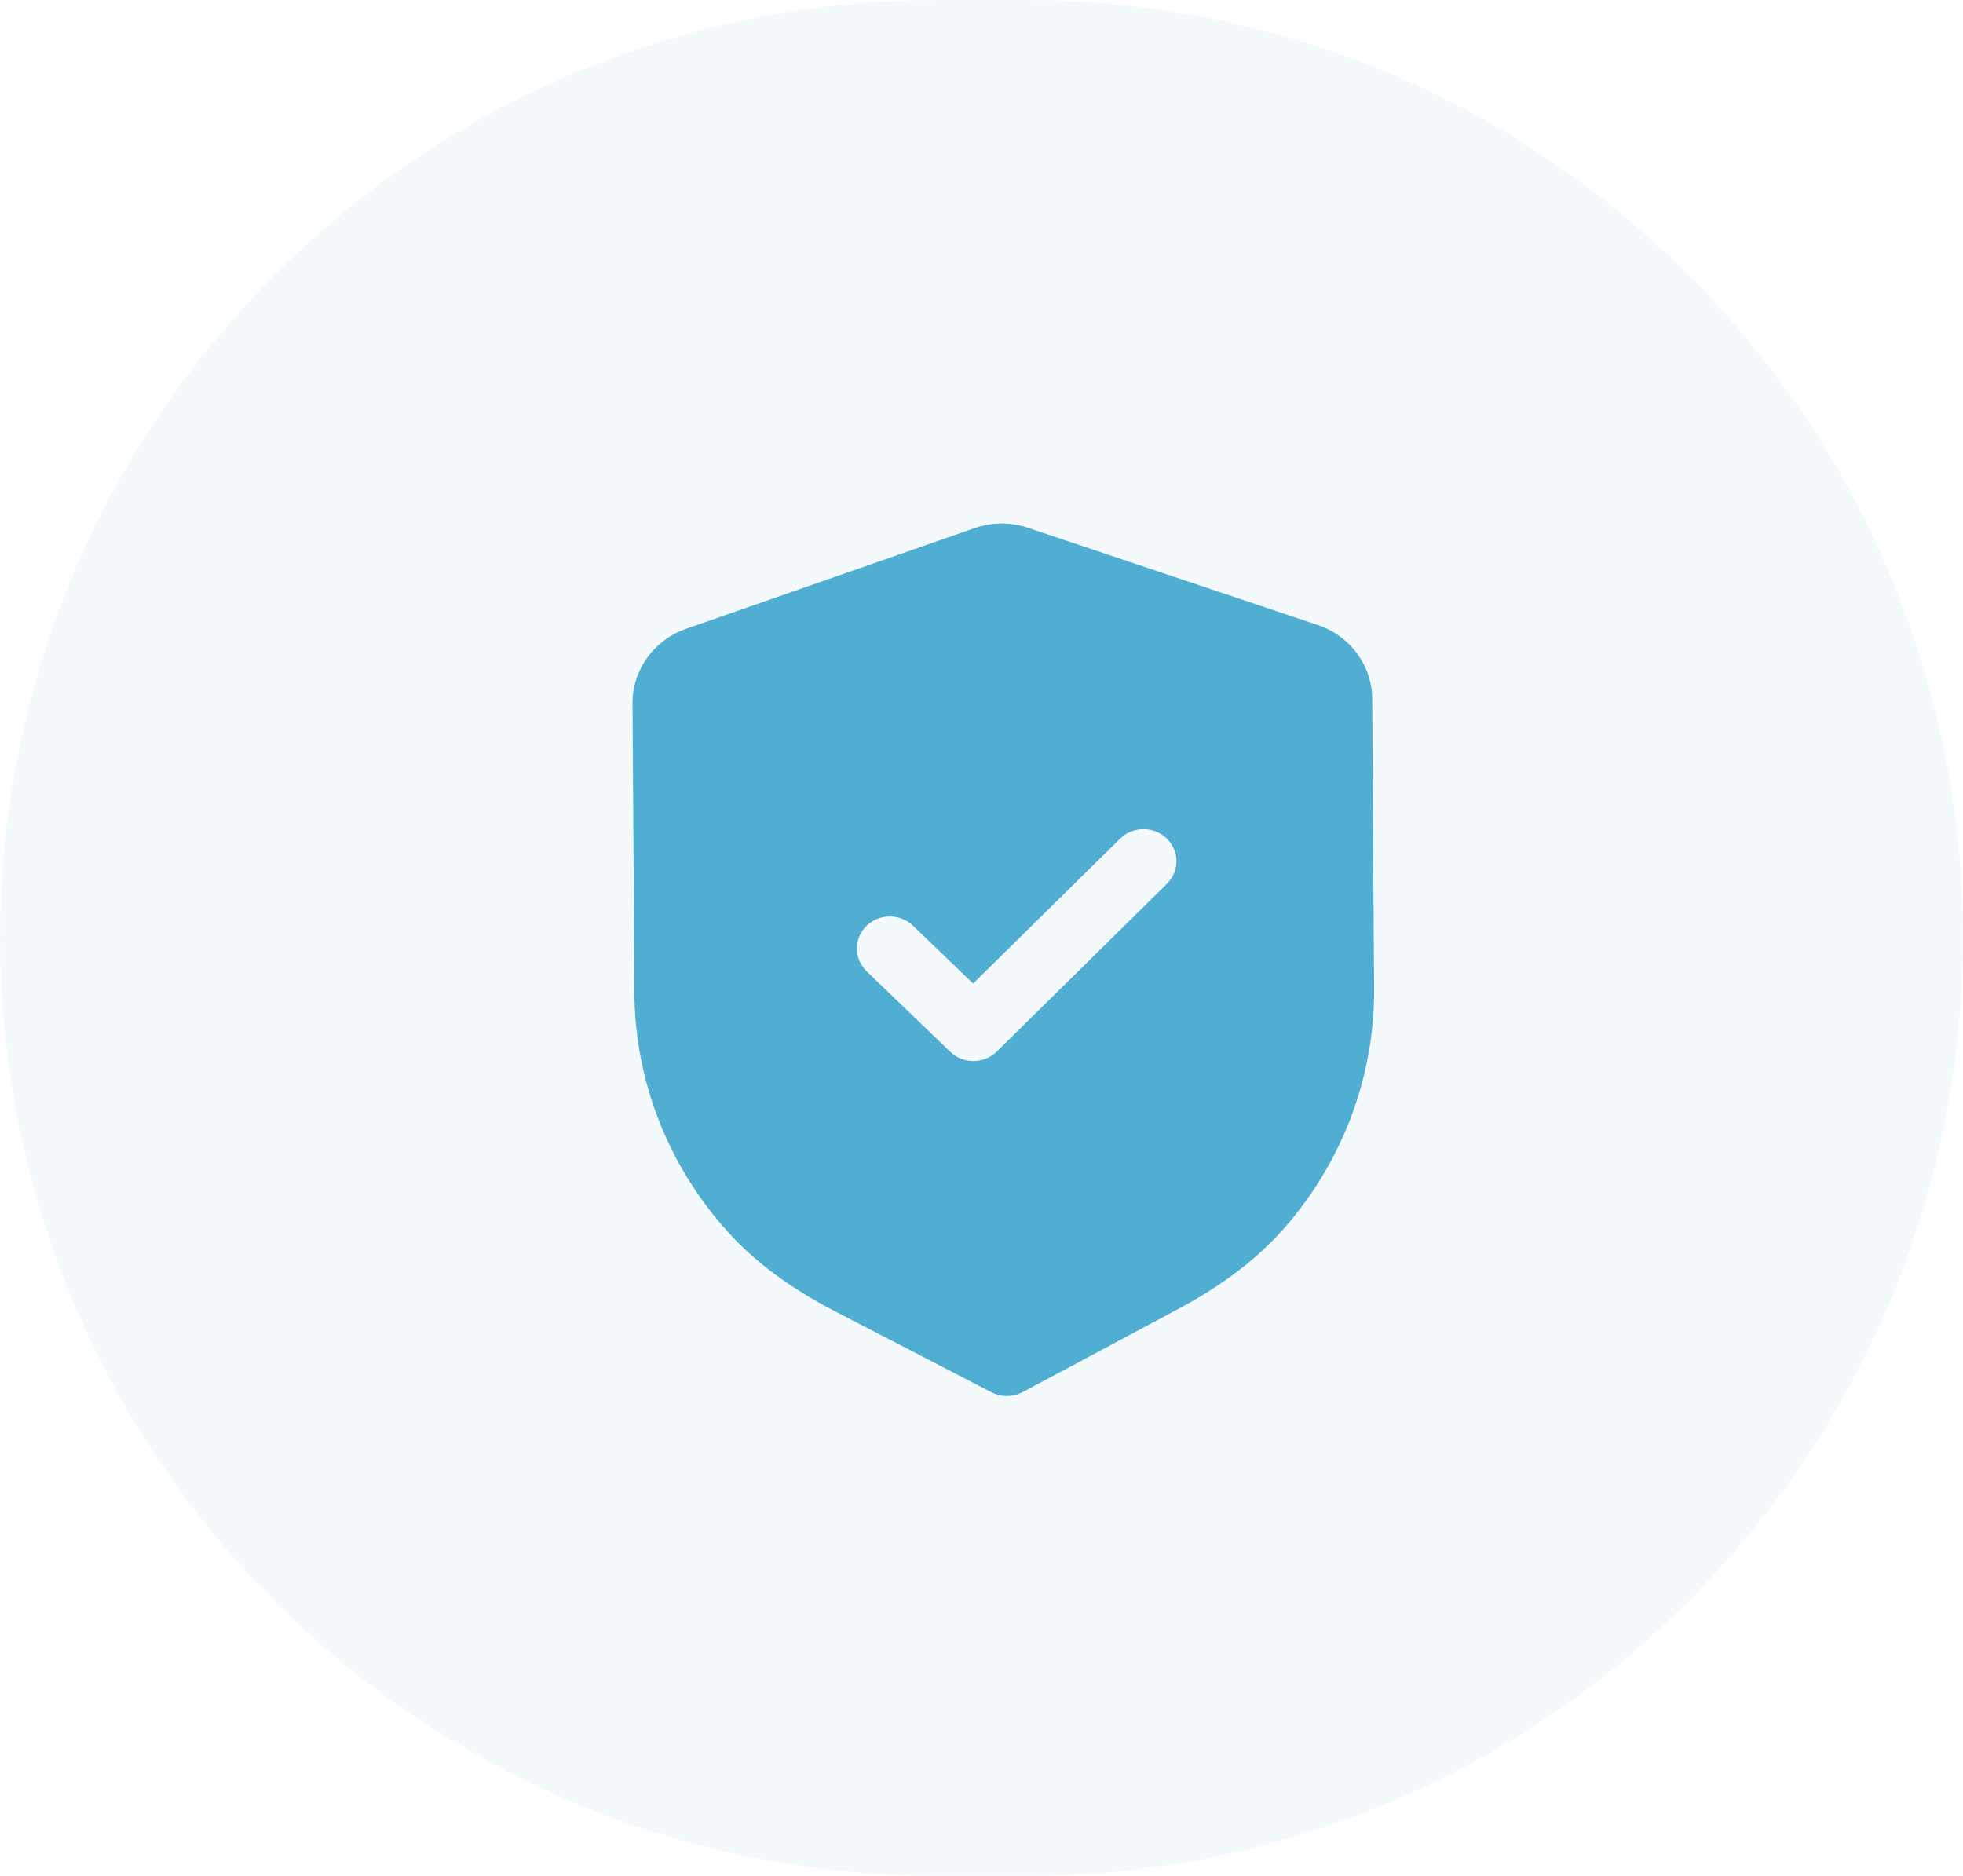 <svg width="45" height="43" viewBox="0 0 45 43" fill="none" xmlns="http://www.w3.org/2000/svg">
<path d="M0 21.5C0 9.626 9.626 0 21.5 0H23.5C35.374 0 45 9.626 45 21.5C45 33.374 35.374 43 23.5 43H21.5C9.626 43 0 33.374 0 21.5Z" fill="#50AED2" fill-opacity="0.06"/>
<path fill-rule="evenodd" clip-rule="evenodd" d="M22.728 31.914C22.839 31.971 22.963 32.001 23.087 32C23.21 31.999 23.333 31.969 23.445 31.91L27.013 30.003C28.024 29.463 28.817 28.86 29.435 28.158C30.779 26.628 31.513 24.676 31.5 22.663L31.457 16.022C31.453 15.257 30.951 14.575 30.208 14.326L23.571 12.1C23.171 11.964 22.733 11.967 22.34 12.106L15.728 14.413C14.989 14.671 14.496 15.358 14.5 16.124L14.542 22.76C14.555 24.776 15.315 26.719 16.681 28.233C17.305 28.926 18.104 29.52 19.127 30.05L22.728 31.914ZM21.784 24.109C21.933 24.252 22.126 24.323 22.319 24.321C22.512 24.32 22.705 24.247 22.852 24.102L26.751 20.258C27.044 19.969 27.041 19.504 26.745 19.219C26.448 18.933 25.97 18.935 25.677 19.224L22.308 22.545L20.929 21.219C20.632 20.934 20.155 20.937 19.861 21.226C19.568 21.515 19.571 21.98 19.868 22.265L21.784 24.109Z" fill="#50AED2"/>
</svg>
